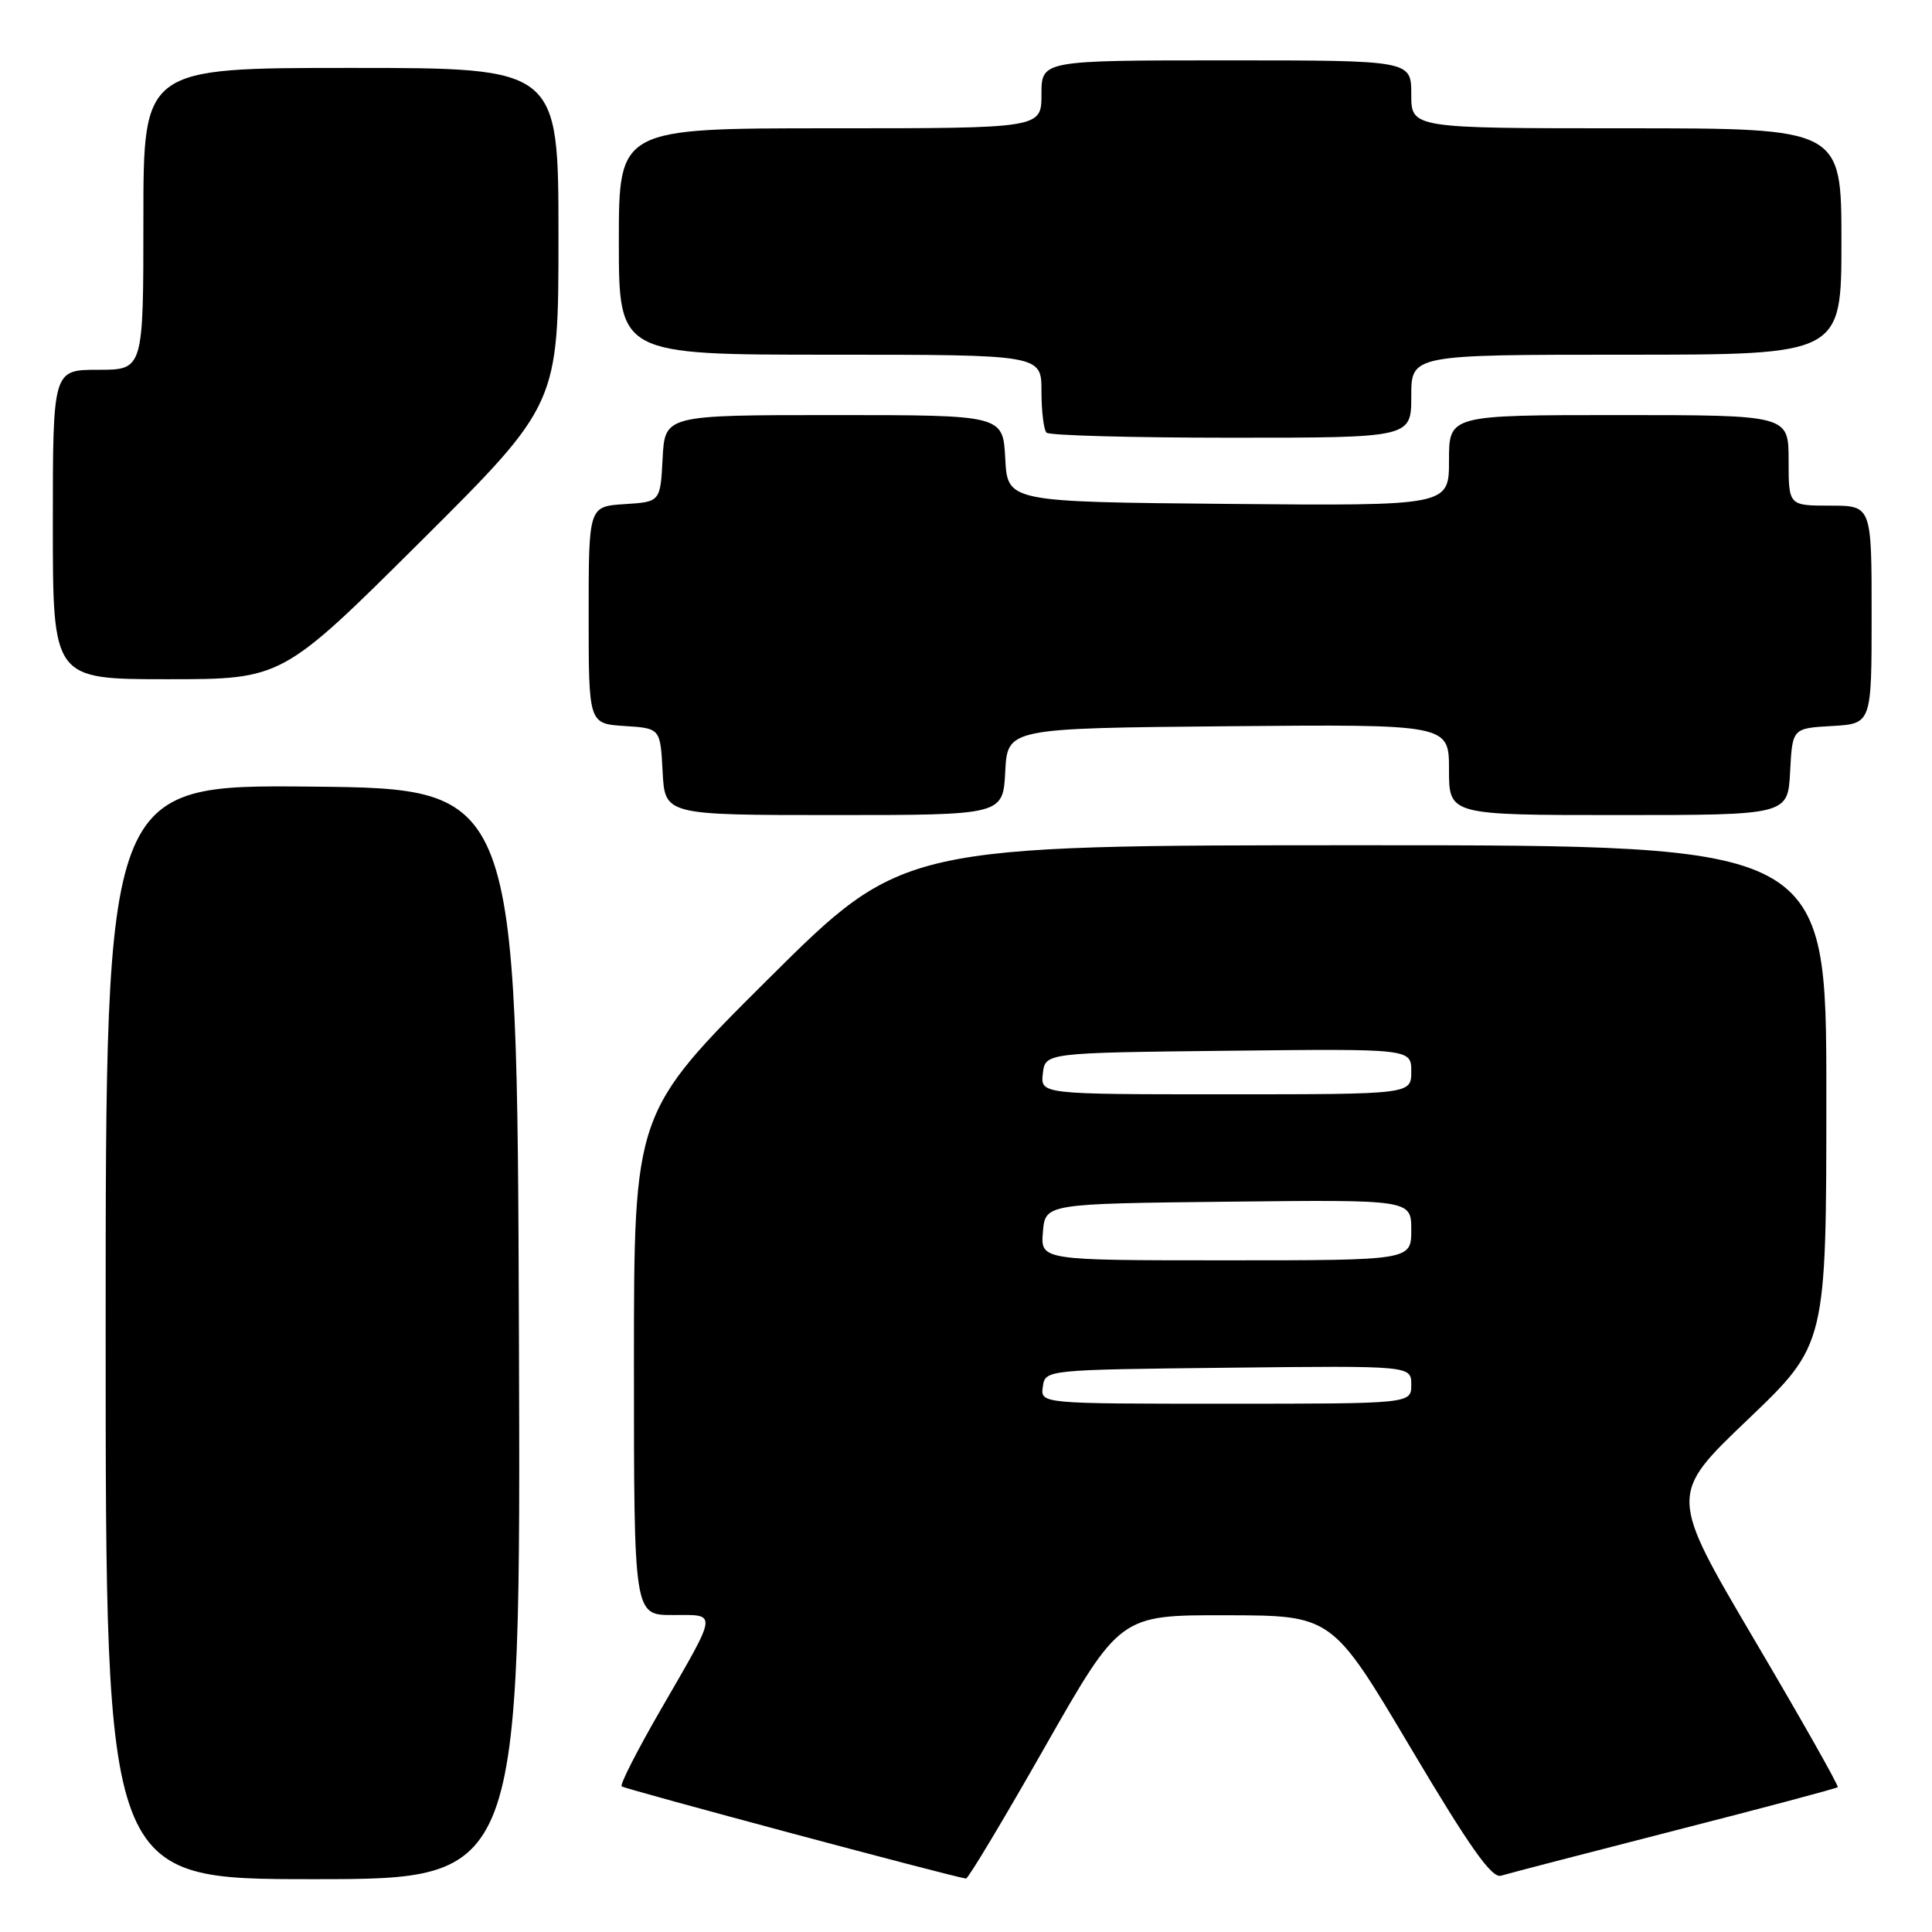 <?xml version="1.0" encoding="UTF-8" standalone="no"?>
<!DOCTYPE svg PUBLIC "-//W3C//DTD SVG 1.1//EN" "http://www.w3.org/Graphics/SVG/1.1/DTD/svg11.dtd" >
<svg xmlns="http://www.w3.org/2000/svg" xmlns:xlink="http://www.w3.org/1999/xlink" version="1.1" viewBox="0 0 256 256">
 <g >
 <path fill="currentColor"
d=" M 68.76 176.75 C 68.50 104.50 68.50 104.50 41.25 104.23 C 14.00 103.97 14.00 103.97 14.00 176.48 C 14.00 249.00 14.00 249.00 41.51 249.00 C 69.01 249.00 69.01 249.00 68.76 176.75 Z  M 138.45 231.49 C 148.41 214.00 148.41 214.00 162.45 214.03 C 176.50 214.05 176.50 214.05 186.89 231.55 C 194.74 244.77 197.67 248.92 198.89 248.54 C 199.77 248.27 210.11 245.58 221.86 242.57 C 233.61 239.57 243.35 236.97 243.51 236.81 C 243.67 236.64 238.70 227.85 232.47 217.29 C 221.15 198.07 221.15 198.07 231.57 188.12 C 242.00 178.16 242.00 178.16 242.00 145.08 C 242.00 112.00 242.00 112.00 180.81 112.00 C 119.63 112.00 119.63 112.00 101.81 129.71 C 84.00 147.43 84.00 147.43 84.00 180.71 C 84.00 214.00 84.00 214.00 89.11 214.00 C 95.14 214.00 95.23 213.24 87.50 226.63 C 84.44 231.93 82.13 236.46 82.37 236.70 C 82.71 237.04 126.10 248.66 128.00 248.92 C 128.28 248.95 132.98 241.11 138.45 231.49 Z  M 133.20 102.25 C 133.50 96.50 133.50 96.50 162.75 96.23 C 192.00 95.97 192.00 95.97 192.00 101.98 C 192.00 108.00 192.00 108.00 214.45 108.00 C 236.90 108.00 236.90 108.00 237.20 102.25 C 237.50 96.50 237.50 96.50 242.75 96.20 C 248.00 95.90 248.00 95.90 248.00 81.45 C 248.00 67.00 248.00 67.00 242.50 67.00 C 237.00 67.00 237.00 67.00 237.00 61.00 C 237.00 55.00 237.00 55.00 214.50 55.00 C 192.00 55.00 192.00 55.00 192.00 61.02 C 192.00 67.03 192.00 67.03 162.75 66.77 C 133.50 66.50 133.50 66.50 133.20 60.75 C 132.90 55.00 132.90 55.00 110.50 55.00 C 88.10 55.00 88.10 55.00 87.80 60.75 C 87.50 66.50 87.50 66.50 82.75 66.80 C 78.00 67.11 78.00 67.11 78.00 81.50 C 78.00 95.89 78.00 95.89 82.75 96.20 C 87.50 96.50 87.50 96.50 87.80 102.25 C 88.10 108.00 88.10 108.00 110.50 108.00 C 132.90 108.00 132.90 108.00 133.20 102.25 Z  M 55.69 71.79 C 74.00 53.57 74.00 53.57 74.00 31.29 C 74.00 9.00 74.00 9.00 46.50 9.00 C 19.00 9.00 19.00 9.00 19.00 29.00 C 19.00 49.00 19.00 49.00 13.00 49.00 C 7.00 49.00 7.00 49.00 7.00 69.50 C 7.00 90.00 7.00 90.00 22.19 90.00 C 37.38 90.00 37.38 90.00 55.69 71.79 Z  M 187.00 52.50 C 187.00 47.00 187.00 47.00 215.50 47.00 C 244.00 47.00 244.00 47.00 244.00 32.00 C 244.00 17.00 244.00 17.00 215.50 17.00 C 187.00 17.00 187.00 17.00 187.00 12.50 C 187.00 8.00 187.00 8.00 162.50 8.00 C 138.00 8.00 138.00 8.00 138.00 12.50 C 138.00 17.00 138.00 17.00 110.00 17.00 C 82.00 17.00 82.00 17.00 82.00 32.00 C 82.00 47.00 82.00 47.00 110.00 47.00 C 138.00 47.00 138.00 47.00 138.00 51.83 C 138.00 54.49 138.30 56.97 138.67 57.33 C 139.03 57.70 150.06 58.00 163.17 58.00 C 187.00 58.00 187.00 58.00 187.00 52.50 Z  M 138.18 183.75 C 138.50 181.50 138.50 181.50 162.75 181.23 C 187.00 180.96 187.00 180.96 187.00 183.48 C 187.00 186.00 187.00 186.00 162.43 186.00 C 137.86 186.00 137.86 186.00 138.18 183.75 Z  M 138.19 163.25 C 138.50 159.50 138.50 159.50 162.75 159.23 C 187.00 158.96 187.00 158.96 187.00 162.98 C 187.00 167.00 187.00 167.00 162.44 167.00 C 137.88 167.00 137.88 167.00 138.19 163.25 Z  M 138.18 142.25 C 138.50 139.50 138.50 139.50 162.75 139.23 C 187.00 138.96 187.00 138.96 187.00 141.98 C 187.00 145.00 187.00 145.00 162.43 145.00 C 137.87 145.00 137.87 145.00 138.18 142.25 Z "/>
</g>
</svg>